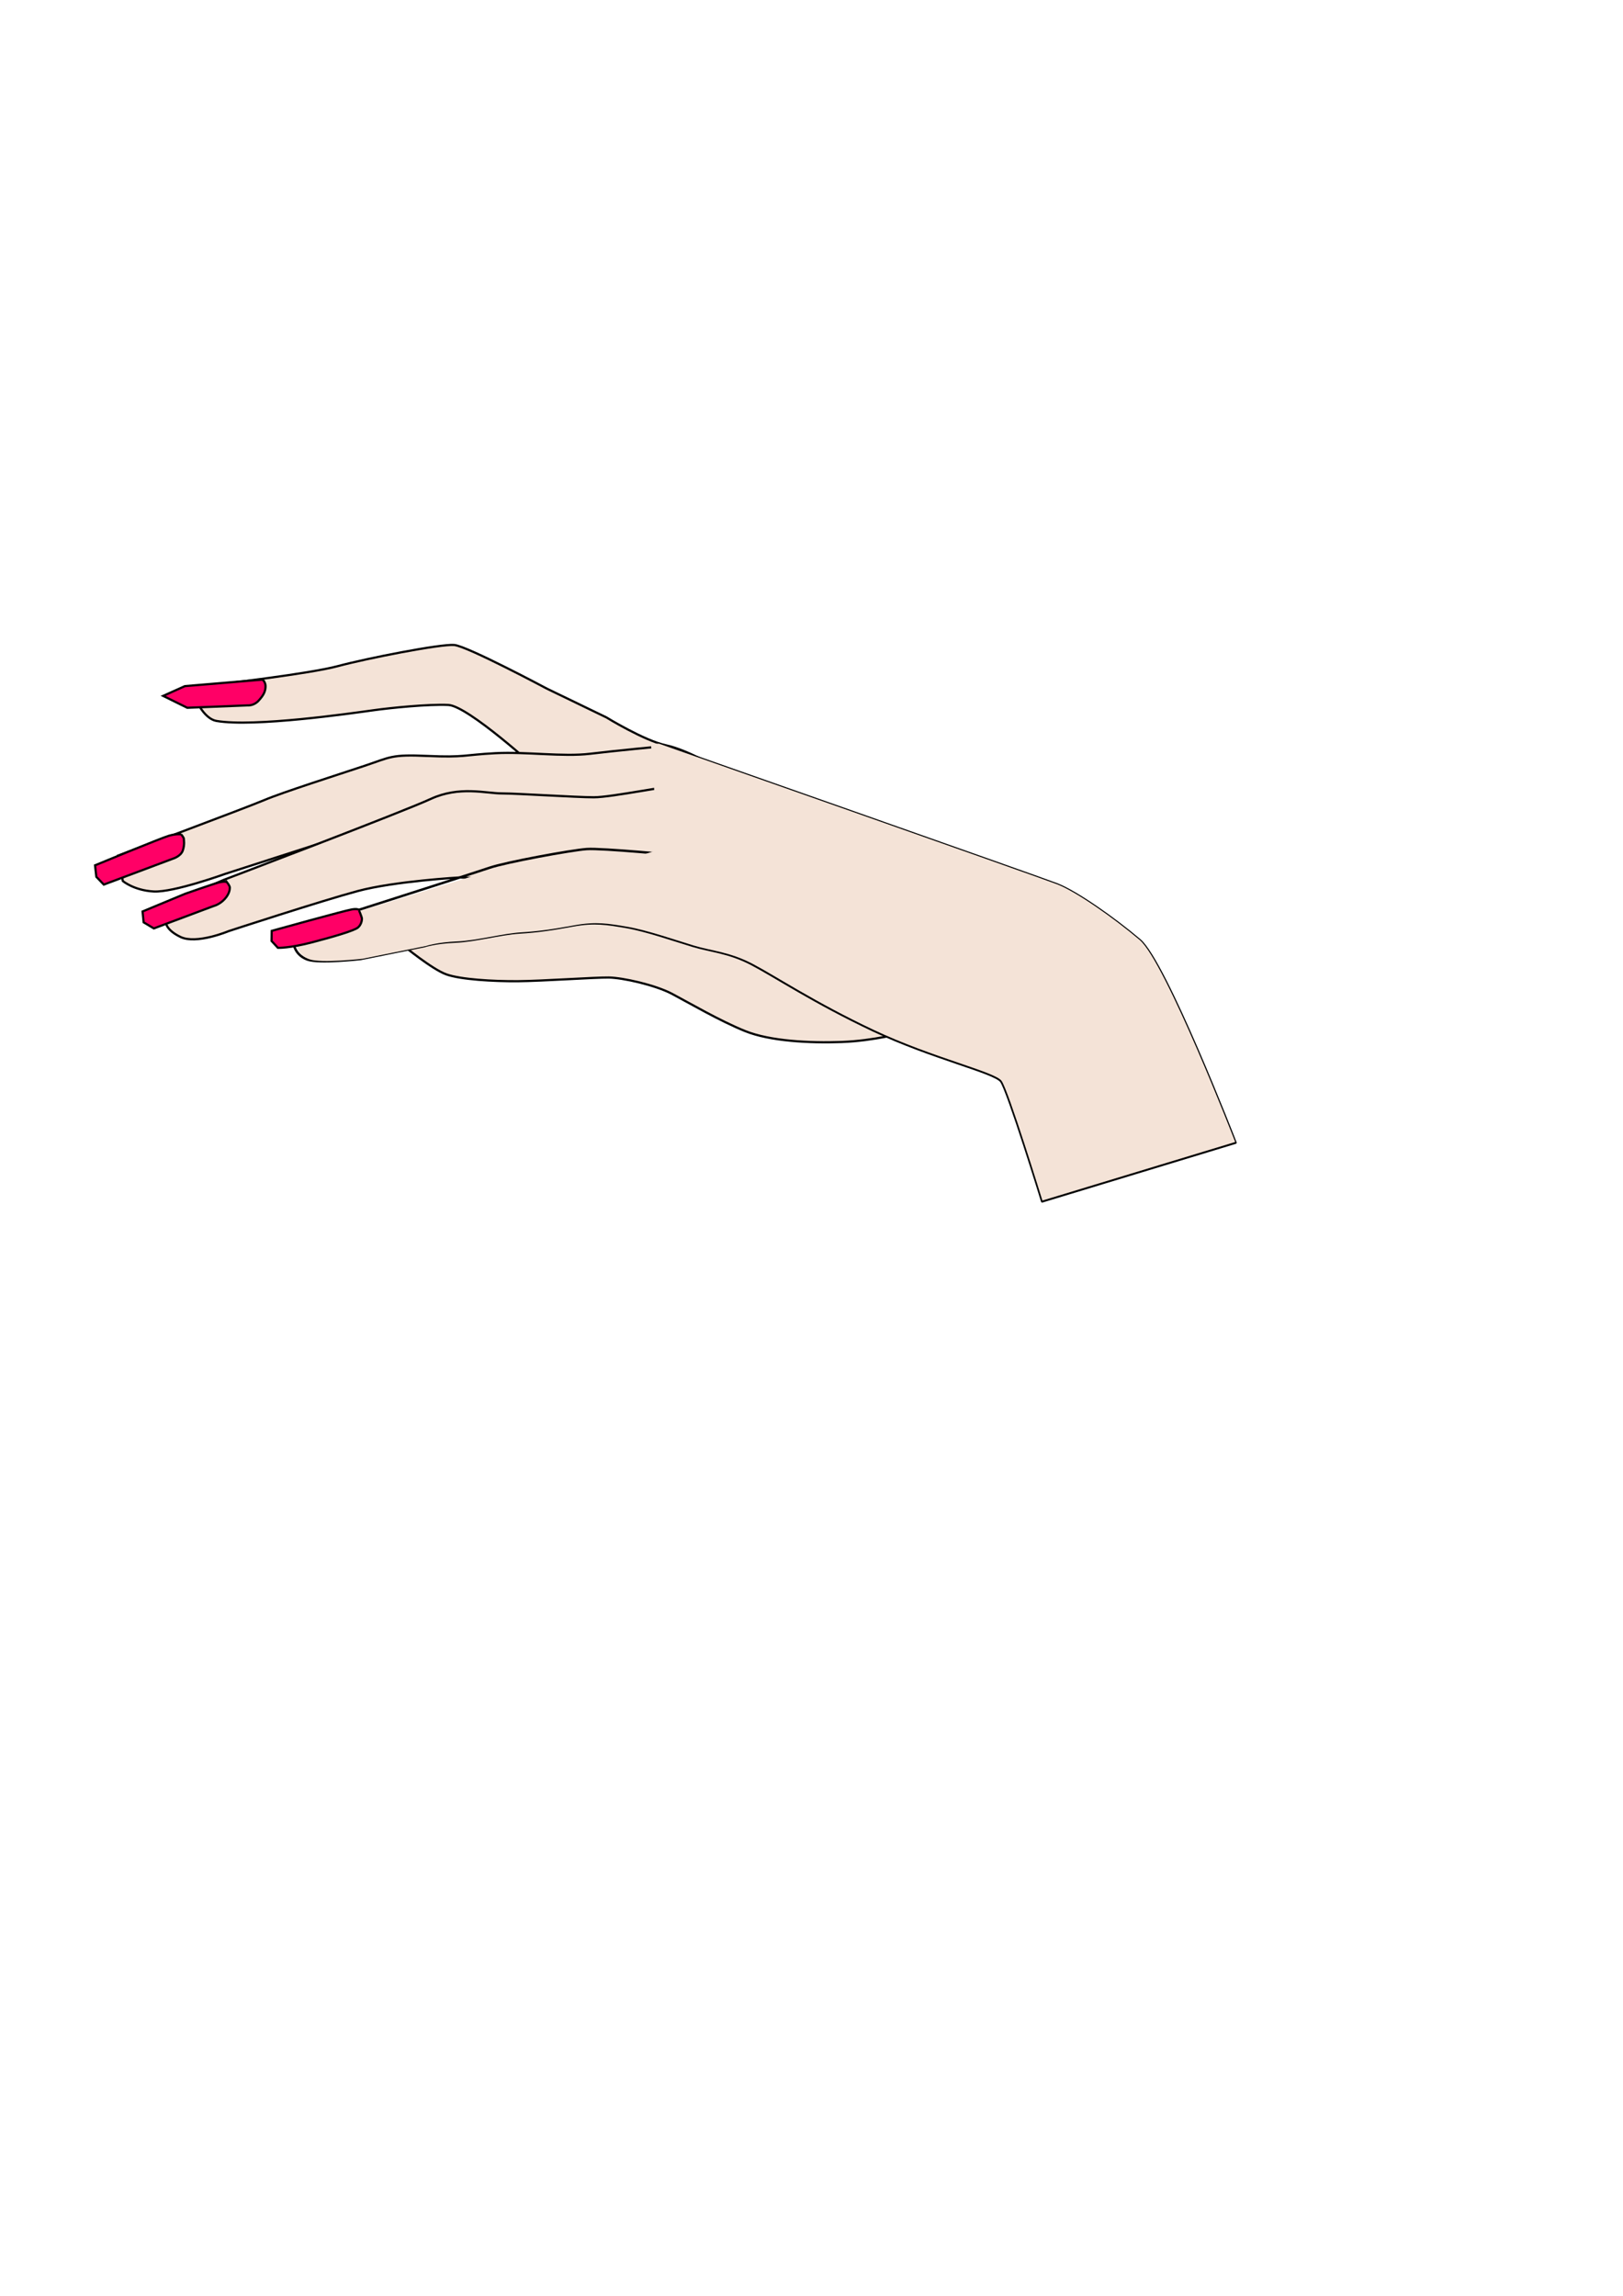 <?xml version="1.0" encoding="UTF-8" standalone="no"?>
<!-- Created with Inkscape (http://www.inkscape.org/) -->

<svg
   xmlns:dc="http://purl.org/dc/elements/1.1/"
   xmlns:cc="http://creativecommons.org/ns#"
   xmlns:rdf="http://www.w3.org/1999/02/22-rdf-syntax-ns#"
   xmlns:svg="http://www.w3.org/2000/svg"
   xmlns="http://www.w3.org/2000/svg"
   xmlns:sodipodi="http://sodipodi.sourceforge.net/DTD/sodipodi-0.dtd"
   xmlns:inkscape="http://www.inkscape.org/namespaces/inkscape"
   width="210mm"
   height="297mm"
   viewBox="0 0 744.094 1052.362"
   id="svg2"
   version="1.1"
   inkscape:version="0.91 r13725"
   sodipodi:docname="drawing.svg">
  <defs
     id="defs4" />
  <sodipodi:namedview
     id="base"
     pagecolor="#ffffff"
     bordercolor="#666666"
     borderopacity="1.0"
     inkscape:pageopacity="0.0"
     inkscape:pageshadow="2"
     inkscape:zoom="0.98994949"
     inkscape:cx="307.29912"
     inkscape:cy="626.18376"
     inkscape:document-units="px"
     inkscape:current-layer="layer3"
     showgrid="false"
     inkscape:window-width="1920"
     inkscape:window-height="1023"
     inkscape:window-x="0"
     inkscape:window-y="0"
     inkscape:window-maximized="1" />
  <g
     inkscape:groupmode="layer"
     id="layer2"
     inkscape:label="Layer 2"
     style="display:none">
    <path
       style="fill:#f4e3d7;fill-rule:evenodd;stroke:#000000;stroke-width:1px;stroke-linecap:butt;stroke-linejoin:miter;stroke-opacity:1"
       d="m 278.214,336.648 -40.134,-15.185 -34.866,-15.708 c 0,0 -21.607,-5 -38.036,-14.286 C 148.75,282.184 113.834,261.964 113.834,261.964 l -8.577,3.487 -2.408,1.307 -2.134,2.39 c 0,0 -0.184,6.957 1.959,9.814 2.143,2.857 26.299,20.456 26.299,20.456 l 83.528,47.051 16.071,10.179 100.357,-4.643 c 0,0 -13.571,-8.214 -23.571,-10.357 -10,-2.143 -27.143,-5 -27.143,-5 z"
       id="path4147"
       inkscape:connector-curvature="0"
       sodipodi:nodetypes="cccsccccsccccsc" />
    <path
       style="fill:#f4e3d7;fill-rule:evenodd;stroke:#000000;stroke-width:1px;stroke-linecap:butt;stroke-linejoin:miter;stroke-opacity:1"
       d="m 302.162,342.225 c 0,0 -18.94,1.768 -31.567,3.283 -12.627,1.515 -29.168,-1.01 -43.563,-0.253 -14.395,0.758 -14.016,2.02 -30.936,1.263 -16.92,-0.758 -16.92,0.505 -29.042,4.546 -12.122,4.041 -37.502,12.122 -45.836,15.657 -8.334,3.536 -67.175,25.506 -67.175,25.506 l 2.273,11.617 c 0,0 5.051,4.293 14.142,4.798 9.091,0.505 32.83,-8.081 32.83,-8.081 l 98.742,-31.82 99.753,5.556 z"
       id="path4170"
       inkscape:connector-curvature="0"
       sodipodi:nodetypes="csssssccscccc" />
    <path
       style="fill:#f4e3d7;fill-rule:evenodd;stroke:#000000;stroke-width:1px;stroke-linecap:butt;stroke-linejoin:miter;stroke-opacity:1"
       d="m 414.375,473.344 c 0,0 -13.661,3.75 -28.393,4.286 -14.732,0.536 -32.857,-0.357 -44.375,-5 -11.518,-4.643 -25.714,-12.946 -33.482,-17.054 -7.768,-4.107 -22.679,-7.411 -29.018,-7.5 -6.339,-0.089 -30.357,1.607 -41.696,1.696 -11.339,0.089 -26.25,-0.804 -32.768,-3.125 -6.518,-2.321 -19.732,-13.214 -19.732,-13.214 l 11.875,-12.768 77.232,-8.304 61.696,7.857 82.321,38.75 z"
       id="path4182"
       inkscape:connector-curvature="0" />
    <path
       style="fill:#f4e3d7;fill-rule:evenodd;stroke:#000000;stroke-width:1px;stroke-linecap:butt;stroke-linejoin:miter;stroke-opacity:1"
       d="m 337.391,365.964 c 0,0 -10.607,-7.071 -20.708,-6.566 -10.102,0.505 -36.113,6.061 -44.447,6.061 -8.334,0 -34.85,-1.768 -42.174,-1.768 -7.324,0 -19.445,-3.536 -32.577,2.525 -13.132,6.061 -94.954,37.123 -94.954,37.123 l -27.274,11.869 0.758,7.071 c 0,0 -0.6,3.662 6.724,7.197 7.324,3.536 22.066,-2.652 22.066,-2.652 0,0 42.263,-13.828 59.183,-18.374 16.92,-4.546 46.73,-6.239 46.73,-6.239 l 107.481,4.916 21.971,-14.9 z"
       id="path4173"
       inkscape:connector-curvature="0"
       sodipodi:nodetypes="csssscccscscccc" />
    <path
       style="fill:none;fill-rule:evenodd;stroke:#000000;stroke-width:1.1;stroke-linecap:round;stroke-linejoin:round;stroke-miterlimit:4;stroke-dasharray:none;stroke-opacity:1"
       d="m 327.836,376.881 c 0,0 -1.436,6.964 -4.153,9.791 -2.717,2.827 -11.66,5.501 -11.66,5.501 0,0 -35.998,-3.481 -43.069,-2.976 -7.071,0.505 -37.249,6.061 -44.573,8.586 -7.324,2.525 -90.409,29.042 -90.409,29.042 l 0.884,6.692 c 0,0 0.834,4.444 6.138,6.338 5.303,1.894 24.42,-0.277 24.42,-0.277 l 29.113,-5.873 c 0,0 4.979,-1.703 14.197,-2.082 9.218,-0.379 20.961,-3.662 29.421,-4.167 8.46,-0.505 15.026,-1.515 24.749,-3.283 9.723,-1.768 15.531,-0.758 24.37,0.758 8.839,1.515 21.971,6.061 30.305,8.586 8.334,2.525 16.489,2.876 27.096,8.432 10.607,5.556 28.589,17.579 55.611,30.333 27.022,12.753 55.558,19.193 58.715,23.36 3.157,4.167 18.814,55.053 18.814,55.053 l 88.626,-26.904 c 0,0 -32.143,-82.857 -43.929,-92.857 -11.786,-10 -29.107,-22.143 -37.857,-25.536 -8.75,-3.393 -183.036,-64.643 -183.036,-64.643 z"
       id="path4197"
       inkscape:connector-curvature="0"
       sodipodi:nodetypes="cccssccsccssssssssccsscc" />
    <path
       sodipodi:nodetypes="cscssccsccssssssssccsscc"
       inkscape:connector-curvature="0"
       id="path4195"
       d="m 298.442,340.888 3.068,43.547 c 0.438,6.219 -1.555,5.739 -1.555,5.739 0,0 -22.301,6.877 -29.354,7.381 -7.053,0.504 -40.942,-0.268 -48.247,2.251 -7.305,2.519 -87.4,26.947 -87.4,26.947 l 0.882,6.675 c 0,0 0.832,4.432 6.122,6.322 5.29,1.889 24.357,-0.276 24.357,-0.276 l 29.039,-5.858 c 0,0 4.967,-1.698 14.161,-2.076 9.194,-0.378 20.907,-3.652 29.346,-4.156 8.438,-0.504 14.988,-1.511 24.686,-3.275 9.698,-1.763 15.491,-0.756 24.308,0.756 8.816,1.511 21.915,6.045 30.227,8.564 8.312,2.519 16.447,2.869 27.026,8.411 10.58,5.542 28.516,17.535 55.469,30.255 26.953,12.721 55.417,19.144 58.565,23.3 3.149,4.156 18.766,54.913 18.766,54.913 l 88.4,-26.836 c 0,0 -32.061,-82.646 -43.816,-92.62 -11.756,-9.974 -29.033,-22.086 -37.761,-25.471 -8.728,-3.384 -182.569,-64.478 -182.569,-64.478 z"
       style="fill:#f4e3d7;fill-opacity:1;fill-rule:evenodd;stroke:none;stroke-width:1px;stroke-linecap:butt;stroke-linejoin:miter;stroke-opacity:1" />
  </g>
  <g
     style="display:inline"
     inkscape:label="Layer 2 copy"
     id="g5872"
     inkscape:groupmode="layer">
    <path
       sodipodi:nodetypes="cczsccccsszccsc"
       inkscape:connector-curvature="0"
       id="path5874"
       d="m 277.962,328.819 -27.254,-13.165 c 0,0 -36.401,-19.44 -42.442,-20.001 -6.042,-0.561 -39.955,6.085 -53.441,9.705 -12.879,3.458 -53.113,8.123 -53.113,8.123 l -8.577,3.487 -2.408,1.307 0.076,4.41 c 0,0 3.47,6.922 8.429,7.779 17.209,2.974 62.158,-3.532 72.197,-4.924 7.724,-1.071 24.999,-2.836 34.117,-2.4 9.118,0.437 41.192,29.785 41.192,29.785 l 82.19,-0.921 c 0,0 -13.571,-8.214 -23.571,-10.357 -10,-2.143 -27.395,-12.829 -27.395,-12.829 z"
       style="fill:#f4e3d7;fill-rule:evenodd;stroke:#000000;stroke-width:1px;stroke-linecap:butt;stroke-linejoin:miter;stroke-opacity:1" />
    <path
       sodipodi:nodetypes="csssssccscccc"
       inkscape:connector-curvature="0"
       id="path5876"
       d="m 302.162,342.225 c 0,0 -18.94,1.768 -31.567,3.283 -12.627,1.515 -29.168,-1.01 -43.563,-0.253 -14.395,0.758 -14.016,2.02 -30.936,1.263 -16.92,-0.758 -16.92,0.505 -29.042,4.546 -12.122,4.041 -37.502,12.122 -45.836,15.657 -8.334,3.536 -67.175,25.506 -67.175,25.506 l 2.273,11.617 c 0,0 5.051,4.293 14.142,4.798 9.091,0.505 32.83,-8.081 32.83,-8.081 l 98.742,-31.82 99.753,5.556 z"
       style="fill:#f4e3d7;fill-rule:evenodd;stroke:#000000;stroke-width:1px;stroke-linecap:butt;stroke-linejoin:miter;stroke-opacity:1" />
    <path
       inkscape:connector-curvature="0"
       id="path5878"
       d="m 414.375,473.344 c 0,0 -13.661,3.75 -28.393,4.286 -14.732,0.536 -32.857,-0.357 -44.375,-5 -11.518,-4.643 -25.714,-12.946 -33.482,-17.054 -7.768,-4.107 -22.679,-7.411 -29.018,-7.5 -6.339,-0.089 -30.357,1.607 -41.696,1.696 -11.339,0.089 -26.25,-0.804 -32.768,-3.125 -6.518,-2.321 -19.732,-13.214 -19.732,-13.214 l 11.875,-12.768 77.232,-8.304 61.696,7.857 82.321,38.75 z"
       style="fill:#f4e3d7;fill-rule:evenodd;stroke:#000000;stroke-width:1px;stroke-linecap:butt;stroke-linejoin:miter;stroke-opacity:1" />
    <path
       sodipodi:nodetypes="csssscccscscccc"
       inkscape:connector-curvature="0"
       id="path5880"
       d="m 337.391,365.964 c 0,0 -10.607,-7.071 -20.708,-6.566 -10.102,0.505 -36.113,6.061 -44.447,6.061 -8.334,0 -34.85,-1.768 -42.174,-1.768 -7.324,0 -19.445,-3.536 -32.577,2.525 -13.132,6.061 -94.954,37.123 -94.954,37.123 l -27.274,11.869 0.758,7.071 c 0,0 -0.6,3.662 6.724,7.197 7.324,3.536 22.066,-2.652 22.066,-2.652 0,0 42.263,-13.828 59.183,-18.374 16.92,-4.546 46.73,-6.239 46.73,-6.239 l 107.481,4.916 21.971,-14.9 z"
       style="fill:#f4e3d7;fill-rule:evenodd;stroke:#000000;stroke-width:1px;stroke-linecap:butt;stroke-linejoin:miter;stroke-opacity:1" />
    <path
       sodipodi:nodetypes="cccssccsccssssssssccsscc"
       inkscape:connector-curvature="0"
       id="path5882"
       d="m 327.836,376.881 c 0,0 -1.436,6.964 -4.153,9.791 -2.717,2.827 -11.66,5.501 -11.66,5.501 0,0 -35.998,-3.481 -43.069,-2.976 -7.071,0.505 -37.249,6.061 -44.573,8.586 -7.324,2.525 -90.409,29.042 -90.409,29.042 l 0.884,6.692 c 0,0 0.834,4.444 6.138,6.338 5.303,1.894 24.42,-0.277 24.42,-0.277 l 29.113,-5.873 c 0,0 4.979,-1.703 14.197,-2.082 9.218,-0.379 20.961,-3.662 29.421,-4.167 8.46,-0.505 15.026,-1.515 24.749,-3.283 9.723,-1.768 15.531,-0.758 24.37,0.758 8.839,1.515 21.971,6.061 30.305,8.586 8.334,2.525 16.489,2.876 27.096,8.432 10.607,5.556 28.589,17.579 55.611,30.333 27.022,12.753 55.558,19.193 58.715,23.36 3.157,4.167 18.814,55.053 18.814,55.053 l 88.626,-26.904 c 0,0 -32.143,-82.857 -43.929,-92.857 -11.786,-10 -29.107,-22.143 -37.857,-25.536 -8.75,-3.393 -183.036,-64.643 -183.036,-64.643 z"
       style="fill:none;fill-rule:evenodd;stroke:#000000;stroke-width:1.1;stroke-linecap:round;stroke-linejoin:round;stroke-miterlimit:4;stroke-dasharray:none;stroke-opacity:1" />
    <path
       style="fill:#f4e3d7;fill-opacity:1;fill-rule:evenodd;stroke:none;stroke-width:1px;stroke-linecap:butt;stroke-linejoin:miter;stroke-opacity:1"
       d="m 298.442,340.888 3.068,43.547 c 0.438,6.219 -1.555,5.739 -1.555,5.739 0,0 -22.301,6.877 -29.354,7.381 -7.053,0.504 -40.942,-0.268 -48.247,2.251 -7.305,2.519 -87.4,26.947 -87.4,26.947 l 0.882,6.675 c 0,0 0.832,4.432 6.122,6.322 5.29,1.889 24.357,-0.276 24.357,-0.276 l 29.039,-5.858 c 0,0 4.967,-1.698 14.161,-2.076 9.194,-0.378 20.907,-3.652 29.346,-4.156 8.438,-0.504 14.988,-1.511 24.686,-3.275 9.698,-1.763 15.491,-0.756 24.308,0.756 8.816,1.511 21.915,6.045 30.227,8.564 8.312,2.519 16.447,2.869 27.026,8.411 10.58,5.542 28.516,17.535 55.469,30.255 26.953,12.721 55.417,19.144 58.565,23.3 3.149,4.156 18.766,54.913 18.766,54.913 l 88.4,-26.836 c 0,0 -32.061,-82.646 -43.816,-92.62 -11.756,-9.974 -29.033,-22.086 -37.761,-25.471 -8.728,-3.384 -182.569,-64.478 -182.569,-64.478 z"
       id="path5884"
       inkscape:connector-curvature="0"
       sodipodi:nodetypes="cscssccsccssssssssccsscc" />
  </g>
  <g
     inkscape:groupmode="layer"
     id="layer4"
     inkscape:label="Layer 2 copy 1"
     style="display:inline">
    <path
       style="display:inline;fill:#ff0066;fill-rule:evenodd;stroke:#000000;stroke-width:1px;stroke-linecap:butt;stroke-linejoin:miter;stroke-opacity:1"
       d="m 120.34,311.523 -35.57,2.983 -9.972,4.479 11.066,5.452 27.617,-1.097 c 0,0 2.832,0.3 5.049,-2.135 2.217,-2.434 3.069,-4.016 3.209,-6.299 0.14,-2.283 -1.399,-3.383 -1.399,-3.383 z"
       id="path4186-3"
       inkscape:connector-curvature="0"
       sodipodi:nodetypes="cccccssc" />
  </g>
  <g
     inkscape:groupmode="layer"
     id="layer3"
     inkscape:label="Layer 3"
     style="display:none">
    <path
       style="fill:#ff0066;fill-rule:evenodd;stroke:#000000;stroke-width:1px;stroke-linecap:butt;stroke-linejoin:miter;stroke-opacity:1"
       d="M 133.125,273.969 102.321,255.934 91.589,253.856 97.5,264.684 l 23.214,15 c 0,0 2.143,1.875 5.357,1.161 3.214,-0.714 4.821,-1.518 6.25,-3.304 1.429,-1.786 0.804,-3.571 0.804,-3.571 z"
       id="path4186"
       inkscape:connector-curvature="0"
       sodipodi:nodetypes="cccccssc" />
    <path
       style="fill:#ff0066;fill-rule:evenodd;stroke:#000000;stroke-width:1px;stroke-linecap:butt;stroke-linejoin:miter;stroke-opacity:1"
       d="m 83.036,382.451 c 0,0 -2.054,-0.357 -5.536,0.625 -3.482,0.982 -33.929,13.571 -33.929,13.571 l 0.599,5.273 3.419,3.566 31.696,-11.875 c 0,0 3.661,-1.071 4.554,-3.839 0.893,-2.768 0.446,-4.643 0.446,-5.268 0,-0.625 -1.25,-2.054 -1.25,-2.054 z"
       id="path4188"
       inkscape:connector-curvature="0"
       sodipodi:nodetypes="csccccssc" />
    <path
       style="fill:#ff0066;fill-rule:evenodd;stroke:#000000;stroke-width:1px;stroke-linecap:butt;stroke-linejoin:miter;stroke-opacity:1"
       d="m 104.018,404.326 c 0,0 -0.893,-0.536 -3.661,0.179 -2.768,0.714 -15.446,5.179 -15.446,5.179 l -19.554,8.125 0.487,4.972 4.691,2.796 27.411,-10.268 c 0,0 2.679,-0.625 5,-3.125 2.321,-2.5 2.411,-4.554 2.411,-5.357 0,-0.804 -1.339,-2.5 -1.339,-2.5 z"
       id="path4190"
       inkscape:connector-curvature="0"
       sodipodi:nodetypes="cscccccssc" />
    <path
       style="fill:#ff0066;fill-rule:evenodd;stroke:#000000;stroke-width:1px;stroke-linecap:butt;stroke-linejoin:miter;stroke-opacity:1"
       d="m 164.592,417.292 c 0,0 0,-0.947 -3.22,-0.442 -3.22,0.505 -36.807,9.849 -36.807,9.849 l -0.064,4.623 2.905,3.142 c 0,0 5.177,0.253 15.973,-2.589 10.796,-2.841 19.13,-5.366 20.708,-6.692 1.578,-1.326 1.894,-3.409 1.831,-4.167 -0.063,-0.758 -1.326,-3.725 -1.326,-3.725 z"
       id="path4192"
       inkscape:connector-curvature="0"
       sodipodi:nodetypes="cscccsscc" />
  </g>
  <g
     style="display:inline"
     inkscape:label="Layer 3 copy"
     id="g7307"
     inkscape:groupmode="layer">
    <path
       sodipodi:nodetypes="csccccssc"
       inkscape:connector-curvature="0"
       id="path7311"
       d="m 83.036,382.451 c 0,0 -2.054,-0.357 -5.536,0.625 -3.482,0.982 -33.929,13.571 -33.929,13.571 l 0.599,5.273 3.419,3.566 31.696,-11.875 c 0,0 3.661,-1.071 4.554,-3.839 0.893,-2.768 0.446,-4.643 0.446,-5.268 0,-0.625 -1.25,-2.054 -1.25,-2.054 z"
       style="fill:#ff0066;fill-rule:evenodd;stroke:#000000;stroke-width:1px;stroke-linecap:butt;stroke-linejoin:miter;stroke-opacity:1" />
    <path
       sodipodi:nodetypes="cscccccssc"
       inkscape:connector-curvature="0"
       id="path7313"
       d="m 104.018,404.326 c 0,0 -0.893,-0.536 -3.661,0.179 -2.768,0.714 -15.446,5.179 -15.446,5.179 l -19.554,8.125 0.487,4.972 4.691,2.796 27.411,-10.268 c 0,0 2.679,-0.625 5,-3.125 2.321,-2.5 2.411,-4.554 2.411,-5.357 0,-0.804 -1.339,-2.5 -1.339,-2.5 z"
       style="fill:#ff0066;fill-rule:evenodd;stroke:#000000;stroke-width:1px;stroke-linecap:butt;stroke-linejoin:miter;stroke-opacity:1" />
    <path
       sodipodi:nodetypes="cscccsscc"
       inkscape:connector-curvature="0"
       id="path7315"
       d="m 164.592,417.292 c 0,0 0,-0.947 -3.22,-0.442 -3.22,0.505 -36.807,9.849 -36.807,9.849 l -0.064,4.623 2.905,3.142 c 0,0 5.177,0.253 15.973,-2.589 10.796,-2.841 19.13,-5.366 20.708,-6.692 1.578,-1.326 1.894,-3.409 1.831,-4.167 -0.063,-0.758 -1.326,-3.725 -1.326,-3.725 z"
       style="fill:#ff0066;fill-rule:evenodd;stroke:#000000;stroke-width:1px;stroke-linecap:butt;stroke-linejoin:miter;stroke-opacity:1" />
  </g>
</svg>
